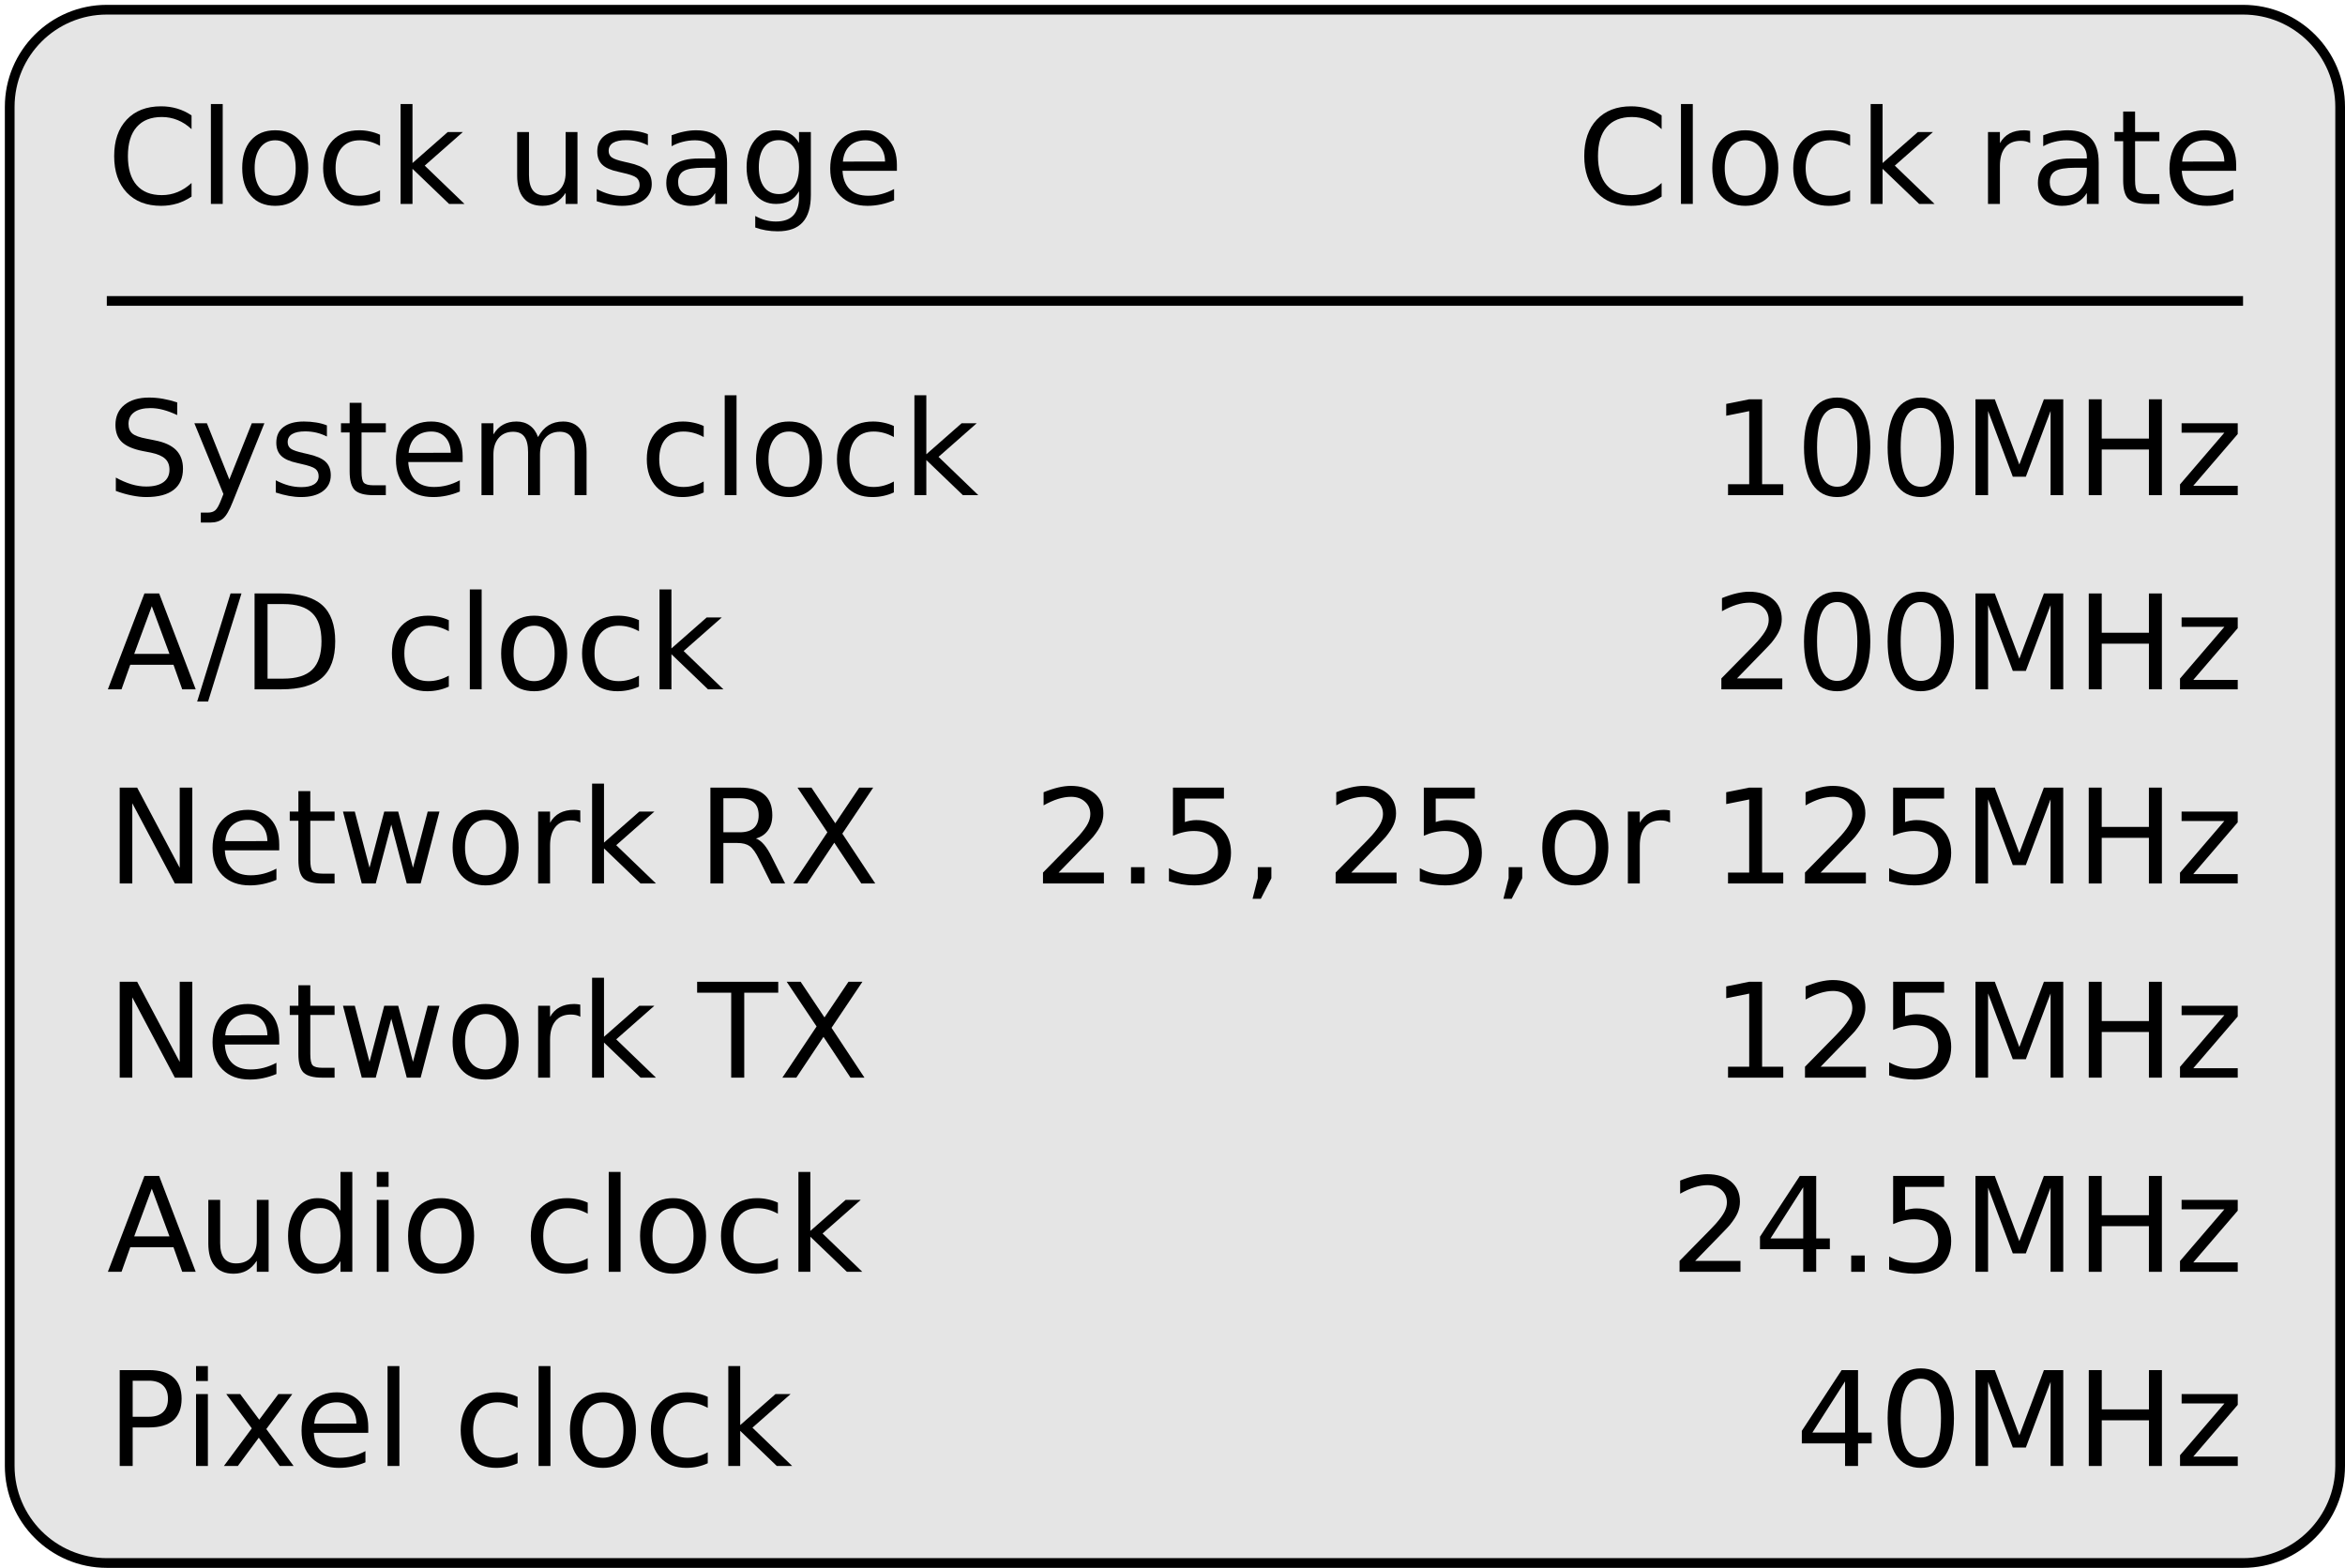 <?xml version="1.0" encoding="UTF-8"?>
<svg xmlns="http://www.w3.org/2000/svg" xmlns:xlink="http://www.w3.org/1999/xlink" width="483pt" height="323pt" viewBox="0 0 483 323" version="1.1">
<defs>
<g>
<symbol overflow="visible" id="glyph0-0">
<path style="stroke:none;" d="M 1.344 4.781 L 1.344 -19.109 L 14.891 -19.109 L 14.891 4.781 Z M 2.875 3.281 L 13.391 3.281 L 13.391 -17.578 L 2.875 -17.578 Z M 2.875 3.281 "/>
</symbol>
<symbol overflow="visible" id="glyph0-1">
<path style="stroke:none;" d="M 14.5 -19.109 L 14.5 -16.5 C 13.488 -16.977 12.531 -17.336 11.625 -17.578 C 10.727 -17.816 9.859 -17.938 9.016 -17.938 C 7.566 -17.938 6.445 -17.656 5.656 -17.094 C 4.863 -16.531 4.469 -15.727 4.469 -14.688 C 4.469 -13.812 4.727 -13.148 5.25 -12.703 C 5.781 -12.254 6.773 -11.895 8.234 -11.625 L 9.859 -11.297 C 11.848 -10.922 13.316 -10.254 14.266 -9.297 C 15.211 -8.336 15.688 -7.055 15.688 -5.453 C 15.688 -3.535 15.047 -2.082 13.766 -1.094 C 12.484 -0.102 10.602 0.391 8.125 0.391 C 7.188 0.391 6.191 0.281 5.141 0.062 C 4.086 -0.145 2.992 -0.457 1.859 -0.875 L 1.859 -3.625 C 2.953 -3.02 4.016 -2.562 5.047 -2.25 C 6.086 -1.938 7.113 -1.781 8.125 -1.781 C 9.645 -1.781 10.82 -2.078 11.656 -2.672 C 12.488 -3.273 12.906 -4.133 12.906 -5.25 C 12.906 -6.219 12.602 -6.973 12 -7.516 C 11.406 -8.066 10.43 -8.484 9.078 -8.766 L 7.453 -9.078 C 5.453 -9.473 4.004 -10.094 3.109 -10.938 C 2.223 -11.781 1.781 -12.957 1.781 -14.469 C 1.781 -16.219 2.395 -17.594 3.625 -18.594 C 4.863 -19.602 6.562 -20.109 8.719 -20.109 C 9.645 -20.109 10.586 -20.023 11.547 -19.859 C 12.504 -19.691 13.488 -19.441 14.5 -19.109 Z M 14.5 -19.109 "/>
</symbol>
<symbol overflow="visible" id="glyph0-2">
<path style="stroke:none;" d="M 8.719 1.375 C 8.031 3.133 7.359 4.285 6.703 4.828 C 6.055 5.367 5.188 5.641 4.094 5.641 L 2.141 5.641 L 2.141 3.594 L 3.578 3.594 C 4.242 3.594 4.758 3.43 5.125 3.109 C 5.5 2.797 5.91 2.051 6.359 0.875 L 6.797 -0.234 L 0.812 -14.812 L 3.391 -14.812 L 8.016 -3.234 L 12.641 -14.812 L 15.234 -14.812 Z M 8.719 1.375 "/>
</symbol>
<symbol overflow="visible" id="glyph0-3">
<path style="stroke:none;" d="M 12 -14.375 L 12 -12.078 C 11.312 -12.43 10.598 -12.695 9.859 -12.875 C 9.117 -13.051 8.348 -13.141 7.547 -13.141 C 6.336 -13.141 5.43 -12.953 4.828 -12.578 C 4.223 -12.211 3.922 -11.66 3.922 -10.922 C 3.922 -10.348 4.133 -9.898 4.562 -9.578 C 5 -9.266 5.875 -8.961 7.188 -8.672 L 8.016 -8.484 C 9.742 -8.109 10.973 -7.582 11.703 -6.906 C 12.43 -6.238 12.797 -5.301 12.797 -4.094 C 12.797 -2.719 12.25 -1.625 11.156 -0.812 C 10.07 -0.008 8.578 0.391 6.672 0.391 C 5.879 0.391 5.051 0.312 4.188 0.156 C 3.32 0 2.414 -0.234 1.469 -0.547 L 1.469 -3.062 C 2.363 -2.594 3.25 -2.238 4.125 -2 C 5 -1.77 5.863 -1.656 6.719 -1.656 C 7.863 -1.656 8.742 -1.848 9.359 -2.234 C 9.984 -2.629 10.297 -3.188 10.297 -3.906 C 10.297 -4.562 10.07 -5.066 9.625 -5.422 C 9.176 -5.773 8.195 -6.113 6.688 -6.438 L 5.844 -6.641 C 4.332 -6.961 3.242 -7.453 2.578 -8.109 C 1.91 -8.766 1.578 -9.664 1.578 -10.812 C 1.578 -12.207 2.066 -13.281 3.047 -14.031 C 4.035 -14.789 5.441 -15.172 7.266 -15.172 C 8.16 -15.172 9.004 -15.102 9.797 -14.969 C 10.598 -14.844 11.332 -14.645 12 -14.375 Z M 12 -14.375 "/>
</symbol>
<symbol overflow="visible" id="glyph0-4">
<path style="stroke:none;" d="M 4.969 -19.031 L 4.969 -14.812 L 9.969 -14.812 L 9.969 -12.922 L 4.969 -12.922 L 4.969 -4.875 C 4.969 -3.664 5.129 -2.891 5.453 -2.547 C 5.785 -2.203 6.457 -2.031 7.469 -2.031 L 9.969 -2.031 L 9.969 0 L 7.469 0 C 5.594 0 4.297 -0.348 3.578 -1.047 C 2.867 -1.754 2.516 -3.031 2.516 -4.875 L 2.516 -12.922 L 0.734 -12.922 L 0.734 -14.812 L 2.516 -14.812 L 2.516 -19.031 Z M 4.969 -19.031 "/>
</symbol>
<symbol overflow="visible" id="glyph0-5">
<path style="stroke:none;" d="M 15.234 -8.016 L 15.234 -6.828 L 4.031 -6.828 C 4.133 -5.148 4.641 -3.875 5.547 -3 C 6.453 -2.125 7.711 -1.688 9.328 -1.688 C 10.266 -1.688 11.172 -1.801 12.047 -2.031 C 12.922 -2.258 13.789 -2.602 14.656 -3.062 L 14.656 -0.75 C 13.781 -0.383 12.883 -0.102 11.969 0.094 C 11.051 0.289 10.125 0.391 9.188 0.391 C 6.82 0.391 4.945 -0.297 3.562 -1.672 C 2.188 -3.055 1.5 -4.922 1.5 -7.266 C 1.5 -9.691 2.148 -11.613 3.453 -13.031 C 4.766 -14.457 6.535 -15.172 8.766 -15.172 C 10.754 -15.172 12.328 -14.531 13.484 -13.25 C 14.648 -11.969 15.234 -10.223 15.234 -8.016 Z M 12.797 -8.734 C 12.773 -10.066 12.398 -11.129 11.672 -11.922 C 10.941 -12.711 9.977 -13.109 8.781 -13.109 C 7.426 -13.109 6.336 -12.723 5.516 -11.953 C 4.703 -11.191 4.234 -10.113 4.109 -8.719 Z M 12.797 -8.734 "/>
</symbol>
<symbol overflow="visible" id="glyph0-6">
<path style="stroke:none;" d="M 14.094 -11.969 C 14.695 -13.062 15.422 -13.867 16.266 -14.391 C 17.117 -14.91 18.117 -15.172 19.266 -15.172 C 20.805 -15.172 21.992 -14.629 22.828 -13.547 C 23.672 -12.473 24.094 -10.938 24.094 -8.938 L 24.094 0 L 21.641 0 L 21.641 -8.859 C 21.641 -10.285 21.391 -11.344 20.891 -12.031 C 20.391 -12.719 19.625 -13.062 18.594 -13.062 C 17.332 -13.062 16.332 -12.641 15.594 -11.797 C 14.863 -10.961 14.5 -9.82 14.5 -8.375 L 14.5 0 L 12.047 0 L 12.047 -8.859 C 12.047 -10.285 11.797 -11.344 11.297 -12.031 C 10.797 -12.719 10.02 -13.062 8.969 -13.062 C 7.727 -13.062 6.738 -12.641 6 -11.797 C 5.27 -10.953 4.906 -9.812 4.906 -8.375 L 4.906 0 L 2.453 0 L 2.453 -14.812 L 4.906 -14.812 L 4.906 -12.516 C 5.457 -13.422 6.117 -14.086 6.891 -14.516 C 7.672 -14.953 8.598 -15.172 9.672 -15.172 C 10.742 -15.172 11.656 -14.895 12.406 -14.344 C 13.164 -13.801 13.727 -13.008 14.094 -11.969 Z M 14.094 -11.969 "/>
</symbol>
<symbol overflow="visible" id="glyph0-7">
<path style="stroke:none;" d=""/>
</symbol>
<symbol overflow="visible" id="glyph0-8">
<path style="stroke:none;" d="M 13.219 -14.25 L 13.219 -11.969 C 12.531 -12.352 11.836 -12.641 11.141 -12.828 C 10.453 -13.016 9.754 -13.109 9.047 -13.109 C 7.473 -13.109 6.25 -12.609 5.375 -11.609 C 4.5 -10.609 4.062 -9.203 4.062 -7.391 C 4.062 -5.586 4.5 -4.188 5.375 -3.188 C 6.25 -2.188 7.473 -1.688 9.047 -1.688 C 9.754 -1.688 10.453 -1.781 11.141 -1.969 C 11.836 -2.156 12.531 -2.438 13.219 -2.812 L 13.219 -0.562 C 12.539 -0.25 11.836 -0.016 11.109 0.141 C 10.379 0.305 9.602 0.391 8.781 0.391 C 6.551 0.391 4.781 -0.312 3.469 -1.719 C 2.156 -3.125 1.5 -5.016 1.5 -7.391 C 1.5 -9.805 2.16 -11.707 3.484 -13.094 C 4.816 -14.477 6.633 -15.172 8.938 -15.172 C 9.688 -15.172 10.414 -15.094 11.125 -14.938 C 11.844 -14.789 12.539 -14.562 13.219 -14.25 Z M 13.219 -14.25 "/>
</symbol>
<symbol overflow="visible" id="glyph0-9">
<path style="stroke:none;" d="M 2.547 -20.578 L 4.984 -20.578 L 4.984 0 L 2.547 0 Z M 2.547 -20.578 "/>
</symbol>
<symbol overflow="visible" id="glyph0-10">
<path style="stroke:none;" d="M 8.297 -13.109 C 6.992 -13.109 5.961 -12.598 5.203 -11.578 C 4.441 -10.555 4.062 -9.16 4.062 -7.391 C 4.062 -5.617 4.438 -4.223 5.188 -3.203 C 5.945 -2.191 6.984 -1.688 8.297 -1.688 C 9.586 -1.688 10.613 -2.195 11.375 -3.219 C 12.133 -4.238 12.516 -5.629 12.516 -7.391 C 12.516 -9.148 12.133 -10.539 11.375 -11.562 C 10.613 -12.594 9.586 -13.109 8.297 -13.109 Z M 8.297 -15.172 C 10.41 -15.172 12.07 -14.484 13.281 -13.109 C 14.488 -11.734 15.094 -9.828 15.094 -7.391 C 15.094 -4.961 14.488 -3.055 13.281 -1.672 C 12.07 -0.297 10.41 0.391 8.297 0.391 C 6.172 0.391 4.504 -0.297 3.297 -1.672 C 2.098 -3.055 1.5 -4.961 1.5 -7.391 C 1.5 -9.828 2.098 -11.734 3.297 -13.109 C 4.504 -14.484 6.172 -15.172 8.297 -15.172 Z M 8.297 -15.172 "/>
</symbol>
<symbol overflow="visible" id="glyph0-11">
<path style="stroke:none;" d="M 2.453 -20.578 L 4.906 -20.578 L 4.906 -8.422 L 12.172 -14.812 L 15.281 -14.812 L 7.422 -7.891 L 15.609 0 L 12.438 0 L 4.906 -7.234 L 4.906 0 L 2.453 0 Z M 2.453 -20.578 "/>
</symbol>
<symbol overflow="visible" id="glyph0-12">
<path style="stroke:none;" d="M 3.359 -2.25 L 7.719 -2.25 L 7.719 -17.312 L 2.984 -16.359 L 2.984 -18.797 L 7.703 -19.75 L 10.375 -19.75 L 10.375 -2.25 L 14.734 -2.25 L 14.734 0 L 3.359 0 Z M 3.359 -2.25 "/>
</symbol>
<symbol overflow="visible" id="glyph0-13">
<path style="stroke:none;" d="M 8.609 -17.984 C 7.234 -17.984 6.195 -17.305 5.5 -15.953 C 4.812 -14.609 4.469 -12.578 4.469 -9.859 C 4.469 -7.148 4.812 -5.117 5.5 -3.766 C 6.195 -2.41 7.234 -1.734 8.609 -1.734 C 9.992 -1.734 11.031 -2.41 11.719 -3.766 C 12.414 -5.117 12.766 -7.148 12.766 -9.859 C 12.766 -12.578 12.414 -14.609 11.719 -15.953 C 11.031 -17.305 9.992 -17.984 8.609 -17.984 Z M 8.609 -20.109 C 10.828 -20.109 12.52 -19.234 13.688 -17.484 C 14.852 -15.734 15.438 -13.191 15.438 -9.859 C 15.438 -6.535 14.852 -3.992 13.688 -2.234 C 12.52 -0.484 10.828 0.391 8.609 0.391 C 6.398 0.391 4.707 -0.484 3.531 -2.234 C 2.363 -3.992 1.781 -6.535 1.781 -9.859 C 1.781 -13.191 2.363 -15.734 3.531 -17.484 C 4.707 -19.234 6.398 -20.109 8.609 -20.109 Z M 8.609 -20.109 "/>
</symbol>
<symbol overflow="visible" id="glyph0-14">
<path style="stroke:none;" d="M 2.656 -19.75 L 6.641 -19.75 L 11.688 -6.312 L 16.75 -19.75 L 20.734 -19.75 L 20.734 0 L 18.125 0 L 18.125 -17.344 L 13.031 -3.797 L 10.344 -3.797 L 5.25 -17.344 L 5.25 0 L 2.656 0 Z M 2.656 -19.75 "/>
</symbol>
<symbol overflow="visible" id="glyph0-15">
<path style="stroke:none;" d="M 2.656 -19.75 L 5.328 -19.75 L 5.328 -11.656 L 15.047 -11.656 L 15.047 -19.75 L 17.719 -19.75 L 17.719 0 L 15.047 0 L 15.047 -9.406 L 5.328 -9.406 L 5.328 0 L 2.656 0 Z M 2.656 -19.75 "/>
</symbol>
<symbol overflow="visible" id="glyph0-16">
<path style="stroke:none;" d="M 1.5 -14.812 L 13.062 -14.812 L 13.062 -12.594 L 3.906 -1.938 L 13.062 -1.938 L 13.062 0 L 1.172 0 L 1.172 -2.219 L 10.312 -12.875 L 1.5 -12.875 Z M 1.5 -14.812 "/>
</symbol>
<symbol overflow="visible" id="glyph0-17">
<path style="stroke:none;" d="M 9.266 -17.125 L 5.641 -7.297 L 12.906 -7.297 Z M 7.75 -19.75 L 10.781 -19.75 L 18.312 0 L 15.531 0 L 13.734 -5.062 L 4.828 -5.062 L 3.031 0 L 0.219 0 Z M 7.75 -19.75 "/>
</symbol>
<symbol overflow="visible" id="glyph0-18">
<path style="stroke:none;" d="M 6.875 -19.75 L 9.125 -19.75 L 2.25 2.516 L 0 2.516 Z M 6.875 -19.75 "/>
</symbol>
<symbol overflow="visible" id="glyph0-19">
<path style="stroke:none;" d="M 5.328 -17.562 L 5.328 -2.203 L 8.562 -2.203 C 11.281 -2.203 13.27 -2.816 14.531 -4.047 C 15.801 -5.285 16.438 -7.234 16.438 -9.891 C 16.438 -12.535 15.801 -14.473 14.531 -15.703 C 13.27 -16.941 11.281 -17.562 8.562 -17.562 Z M 2.656 -19.75 L 8.156 -19.75 C 11.977 -19.75 14.785 -18.953 16.578 -17.359 C 18.367 -15.766 19.266 -13.273 19.266 -9.891 C 19.266 -6.484 18.363 -3.984 16.562 -2.391 C 14.758 -0.797 11.957 0 8.156 0 L 2.656 0 Z M 2.656 -19.75 "/>
</symbol>
<symbol overflow="visible" id="glyph0-20">
<path style="stroke:none;" d="M 5.203 -2.25 L 14.531 -2.25 L 14.531 0 L 1.984 0 L 1.984 -2.25 C 2.992 -3.301 4.375 -4.707 6.125 -6.469 C 7.883 -8.238 8.988 -9.379 9.438 -9.891 C 10.289 -10.859 10.883 -11.672 11.219 -12.328 C 11.562 -12.992 11.734 -13.648 11.734 -14.297 C 11.734 -15.348 11.363 -16.203 10.625 -16.859 C 9.895 -17.523 8.938 -17.859 7.75 -17.859 C 6.914 -17.859 6.031 -17.711 5.094 -17.422 C 4.164 -17.129 3.172 -16.688 2.109 -16.094 L 2.109 -18.797 C 3.191 -19.234 4.195 -19.562 5.125 -19.781 C 6.062 -20 6.922 -20.109 7.703 -20.109 C 9.742 -20.109 11.375 -19.598 12.594 -18.578 C 13.812 -17.555 14.422 -16.188 14.422 -14.469 C 14.422 -13.656 14.266 -12.883 13.953 -12.156 C 13.648 -11.438 13.098 -10.582 12.297 -9.594 C 12.078 -9.332 11.375 -8.594 10.188 -7.375 C 9.008 -6.156 7.348 -4.445 5.203 -2.25 Z M 5.203 -2.25 "/>
</symbol>
<symbol overflow="visible" id="glyph0-21">
<path style="stroke:none;" d="M 2.656 -19.75 L 6.25 -19.75 L 15.016 -3.234 L 15.016 -19.75 L 17.609 -19.75 L 17.609 0 L 14.016 0 L 5.25 -16.531 L 5.25 0 L 2.656 0 Z M 2.656 -19.75 "/>
</symbol>
<symbol overflow="visible" id="glyph0-22">
<path style="stroke:none;" d="M 1.141 -14.812 L 3.578 -14.812 L 6.609 -3.25 L 9.641 -14.812 L 12.516 -14.812 L 15.562 -3.25 L 18.594 -14.812 L 21.016 -14.812 L 17.141 0 L 14.281 0 L 11.094 -12.141 L 7.891 0 L 5.016 0 Z M 1.141 -14.812 "/>
</symbol>
<symbol overflow="visible" id="glyph0-23">
<path style="stroke:none;" d="M 11.141 -12.547 C 10.867 -12.703 10.57 -12.816 10.25 -12.891 C 9.926 -12.961 9.57 -13 9.188 -13 C 7.812 -13 6.754 -12.551 6.016 -11.656 C 5.273 -10.758 4.906 -9.477 4.906 -7.812 L 4.906 0 L 2.453 0 L 2.453 -14.812 L 4.906 -14.812 L 4.906 -12.516 C 5.414 -13.41 6.082 -14.078 6.906 -14.516 C 7.727 -14.953 8.723 -15.172 9.891 -15.172 C 10.055 -15.172 10.238 -15.16 10.438 -15.141 C 10.645 -15.117 10.875 -15.086 11.125 -15.047 Z M 11.141 -12.547 "/>
</symbol>
<symbol overflow="visible" id="glyph0-24">
<path style="stroke:none;" d="M 12.031 -9.266 C 12.602 -9.066 13.16 -8.648 13.703 -8.016 C 14.242 -7.379 14.785 -6.504 15.328 -5.391 L 18.047 0 L 15.172 0 L 12.641 -5.062 C 11.992 -6.383 11.363 -7.258 10.75 -7.688 C 10.133 -8.125 9.297 -8.344 8.234 -8.344 L 5.328 -8.344 L 5.328 0 L 2.656 0 L 2.656 -19.75 L 8.688 -19.75 C 10.945 -19.75 12.629 -19.273 13.734 -18.328 C 14.848 -17.391 15.406 -15.969 15.406 -14.062 C 15.406 -12.82 15.113 -11.789 14.531 -10.969 C 13.957 -10.145 13.125 -9.578 12.031 -9.266 Z M 5.328 -17.562 L 5.328 -10.547 L 8.688 -10.547 C 9.977 -10.547 10.953 -10.844 11.609 -11.438 C 12.266 -12.031 12.594 -12.906 12.594 -14.062 C 12.594 -15.219 12.266 -16.086 11.609 -16.672 C 10.953 -17.266 9.977 -17.562 8.688 -17.562 Z M 5.328 -17.562 "/>
</symbol>
<symbol overflow="visible" id="glyph0-25">
<path style="stroke:none;" d="M 1.703 -19.75 L 4.578 -19.75 L 9.484 -12.406 L 14.422 -19.75 L 17.297 -19.75 L 10.938 -10.266 L 17.719 0 L 14.844 0 L 9.281 -8.406 L 3.688 0 L 0.812 0 L 7.859 -10.547 Z M 1.703 -19.75 "/>
</symbol>
<symbol overflow="visible" id="glyph0-26">
<path style="stroke:none;" d="M 2.891 -3.359 L 5.688 -3.359 L 5.688 0 L 2.891 0 Z M 2.891 -3.359 "/>
</symbol>
<symbol overflow="visible" id="glyph0-27">
<path style="stroke:none;" d="M 2.922 -19.75 L 13.422 -19.75 L 13.422 -17.5 L 5.375 -17.5 L 5.375 -12.656 C 5.758 -12.789 6.145 -12.891 6.531 -12.953 C 6.926 -13.023 7.316 -13.062 7.703 -13.062 C 9.898 -13.062 11.645 -12.457 12.938 -11.25 C 14.227 -10.039 14.875 -8.406 14.875 -6.344 C 14.875 -4.219 14.211 -2.562 12.891 -1.375 C 11.566 -0.195 9.703 0.391 7.297 0.391 C 6.461 0.391 5.613 0.316 4.75 0.172 C 3.895 0.023 3.008 -0.188 2.094 -0.469 L 2.094 -3.156 C 2.883 -2.719 3.703 -2.391 4.547 -2.172 C 5.398 -1.961 6.297 -1.859 7.234 -1.859 C 8.766 -1.859 9.973 -2.258 10.859 -3.062 C 11.754 -3.863 12.203 -4.957 12.203 -6.344 C 12.203 -7.719 11.754 -8.805 10.859 -9.609 C 9.973 -10.41 8.766 -10.812 7.234 -10.812 C 6.523 -10.812 5.812 -10.727 5.094 -10.562 C 4.383 -10.406 3.66 -10.16 2.922 -9.828 Z M 2.922 -19.75 "/>
</symbol>
<symbol overflow="visible" id="glyph0-28">
<path style="stroke:none;" d="M 3.172 -3.359 L 5.969 -3.359 L 5.969 -1.078 L 3.797 3.156 L 2.094 3.156 L 3.172 -1.078 Z M 3.172 -3.359 "/>
</symbol>
<symbol overflow="visible" id="glyph0-29">
<path style="stroke:none;" d="M -0.078 -19.75 L 16.625 -19.75 L 16.625 -17.5 L 9.625 -17.5 L 9.625 0 L 6.938 0 L 6.938 -17.5 L -0.078 -17.5 Z M -0.078 -19.75 "/>
</symbol>
<symbol overflow="visible" id="glyph0-30">
<path style="stroke:none;" d="M 2.297 -5.844 L 2.297 -14.812 L 4.734 -14.812 L 4.734 -5.938 C 4.734 -4.539 5.004 -3.488 5.547 -2.781 C 6.098 -2.082 6.922 -1.734 8.016 -1.734 C 9.328 -1.734 10.363 -2.148 11.125 -2.984 C 11.895 -3.828 12.281 -4.973 12.281 -6.422 L 12.281 -14.812 L 14.719 -14.812 L 14.719 0 L 12.281 0 L 12.281 -2.281 C 11.688 -1.375 11 -0.703 10.219 -0.266 C 9.438 0.172 8.531 0.391 7.5 0.391 C 5.801 0.391 4.508 -0.141 3.625 -1.203 C 2.738 -2.266 2.297 -3.812 2.297 -5.844 Z M 8.422 -15.172 Z M 8.422 -15.172 "/>
</symbol>
<symbol overflow="visible" id="glyph0-31">
<path style="stroke:none;" d="M 12.297 -12.562 L 12.297 -20.578 L 14.734 -20.578 L 14.734 0 L 12.297 0 L 12.297 -2.219 C 11.785 -1.344 11.141 -0.688 10.359 -0.25 C 9.578 0.176 8.641 0.391 7.547 0.391 C 5.766 0.391 4.312 -0.32 3.188 -1.75 C 2.062 -3.188 1.5 -5.066 1.5 -7.391 C 1.5 -9.723 2.062 -11.602 3.188 -13.031 C 4.312 -14.457 5.766 -15.172 7.547 -15.172 C 8.641 -15.172 9.578 -14.957 10.359 -14.531 C 11.141 -14.102 11.785 -13.445 12.297 -12.562 Z M 4.016 -7.391 C 4.016 -5.598 4.379 -4.191 5.109 -3.172 C 5.848 -2.16 6.863 -1.656 8.156 -1.656 C 9.438 -1.656 10.445 -2.16 11.188 -3.172 C 11.926 -4.191 12.297 -5.598 12.297 -7.391 C 12.297 -9.18 11.926 -10.586 11.188 -11.609 C 10.445 -12.629 9.438 -13.141 8.156 -13.141 C 6.863 -13.141 5.848 -12.629 5.109 -11.609 C 4.379 -10.586 4.016 -9.18 4.016 -7.391 Z M 4.016 -7.391 "/>
</symbol>
<symbol overflow="visible" id="glyph0-32">
<path style="stroke:none;" d="M 2.547 -14.812 L 4.984 -14.812 L 4.984 0 L 2.547 0 Z M 2.547 -20.578 L 4.984 -20.578 L 4.984 -17.5 L 2.547 -17.5 Z M 2.547 -20.578 "/>
</symbol>
<symbol overflow="visible" id="glyph0-33">
<path style="stroke:none;" d="M 10.234 -17.422 L 3.5 -6.875 L 10.234 -6.875 Z M 9.531 -19.75 L 12.906 -19.75 L 12.906 -6.875 L 15.719 -6.875 L 15.719 -4.656 L 12.906 -4.656 L 12.906 0 L 10.234 0 L 10.234 -4.656 L 1.328 -4.656 L 1.328 -7.234 Z M 9.531 -19.75 "/>
</symbol>
<symbol overflow="visible" id="glyph0-34">
<path style="stroke:none;" d="M 5.328 -17.562 L 5.328 -10.141 L 8.688 -10.141 C 9.938 -10.141 10.898 -10.457 11.578 -11.094 C 12.254 -11.738 12.594 -12.656 12.594 -13.844 C 12.594 -15.031 12.254 -15.945 11.578 -16.594 C 10.898 -17.238 9.938 -17.562 8.688 -17.562 Z M 2.656 -19.75 L 8.688 -19.75 C 10.906 -19.75 12.578 -19.25 13.703 -18.25 C 14.836 -17.25 15.406 -15.781 15.406 -13.844 C 15.406 -11.895 14.836 -10.422 13.703 -9.422 C 12.578 -8.43 10.906 -7.938 8.688 -7.938 L 5.328 -7.938 L 5.328 0 L 2.656 0 Z M 2.656 -19.75 "/>
</symbol>
<symbol overflow="visible" id="glyph0-35">
<path style="stroke:none;" d="M 14.875 -14.812 L 9.516 -7.609 L 15.141 0 L 12.281 0 L 7.969 -5.828 L 3.656 0 L 0.781 0 L 6.531 -7.75 L 1.266 -14.812 L 4.141 -14.812 L 8.062 -9.531 L 12 -14.812 Z M 14.875 -14.812 "/>
</symbol>
<symbol overflow="visible" id="glyph0-36">
<path style="stroke:none;" d="M 17.453 -18.234 L 17.453 -15.406 C 16.547 -16.25 15.582 -16.875 14.562 -17.281 C 13.551 -17.695 12.473 -17.906 11.328 -17.906 C 9.066 -17.906 7.336 -17.211 6.141 -15.828 C 4.941 -14.453 4.344 -12.461 4.344 -9.859 C 4.344 -7.254 4.941 -5.258 6.141 -3.875 C 7.336 -2.5 9.066 -1.812 11.328 -1.812 C 12.473 -1.812 13.551 -2.02 14.562 -2.438 C 15.582 -2.852 16.547 -3.477 17.453 -4.312 L 17.453 -1.516 C 16.516 -0.879 15.52 -0.398 14.469 -0.078 C 13.426 0.234 12.328 0.391 11.172 0.391 C 8.18 0.391 5.82 -0.523 4.094 -2.359 C 2.375 -4.191 1.516 -6.691 1.516 -9.859 C 1.516 -13.035 2.375 -15.535 4.094 -17.359 C 5.82 -19.191 8.18 -20.109 11.172 -20.109 C 12.348 -20.109 13.457 -19.953 14.5 -19.641 C 15.551 -19.328 16.535 -18.859 17.453 -18.234 Z M 17.453 -18.234 "/>
</symbol>
<symbol overflow="visible" id="glyph0-37">
<path style="stroke:none;" d="M 9.281 -7.453 C 7.32 -7.453 5.961 -7.223 5.203 -6.766 C 4.441 -6.316 4.062 -5.551 4.062 -4.469 C 4.062 -3.602 4.344 -2.914 4.906 -2.406 C 5.477 -1.906 6.254 -1.656 7.234 -1.656 C 8.586 -1.656 9.672 -2.133 10.484 -3.094 C 11.297 -4.051 11.703 -5.32 11.703 -6.906 L 11.703 -7.453 Z M 14.141 -8.453 L 14.141 0 L 11.703 0 L 11.703 -2.25 C 11.148 -1.352 10.457 -0.688 9.625 -0.25 C 8.801 0.176 7.789 0.391 6.594 0.391 C 5.07 0.391 3.863 -0.035 2.969 -0.891 C 2.07 -1.742 1.625 -2.883 1.625 -4.312 C 1.625 -5.977 2.18 -7.234 3.297 -8.078 C 4.41 -8.93 6.078 -9.359 8.297 -9.359 L 11.703 -9.359 L 11.703 -9.594 C 11.703 -10.707 11.332 -11.57 10.594 -12.188 C 9.863 -12.801 8.832 -13.109 7.5 -13.109 C 6.656 -13.109 5.832 -13.004 5.031 -12.797 C 4.227 -12.598 3.457 -12.297 2.719 -11.891 L 2.719 -14.141 C 3.602 -14.484 4.461 -14.738 5.297 -14.906 C 6.141 -15.082 6.957 -15.172 7.75 -15.172 C 9.895 -15.172 11.492 -14.613 12.547 -13.5 C 13.609 -12.395 14.141 -10.711 14.141 -8.453 Z M 14.141 -8.453 "/>
</symbol>
<symbol overflow="visible" id="glyph0-38">
<path style="stroke:none;" d="M 12.297 -7.578 C 12.297 -9.336 11.93 -10.703 11.203 -11.672 C 10.484 -12.648 9.469 -13.141 8.156 -13.141 C 6.844 -13.141 5.82 -12.648 5.094 -11.672 C 4.375 -10.703 4.016 -9.336 4.016 -7.578 C 4.016 -5.828 4.375 -4.461 5.094 -3.484 C 5.82 -2.516 6.844 -2.031 8.156 -2.031 C 9.469 -2.031 10.484 -2.516 11.203 -3.484 C 11.93 -4.461 12.297 -5.828 12.297 -7.578 Z M 14.734 -1.844 C 14.734 0.676 14.172 2.551 13.047 3.781 C 11.93 5.02 10.219 5.641 7.906 5.641 C 7.051 5.641 6.242 5.57 5.484 5.438 C 4.734 5.312 4 5.117 3.281 4.859 L 3.281 2.484 C 4 2.867 4.703 3.156 5.391 3.344 C 6.086 3.531 6.801 3.625 7.531 3.625 C 9.125 3.625 10.316 3.207 11.109 2.375 C 11.898 1.539 12.297 0.281 12.297 -1.406 L 12.297 -2.609 C 11.797 -1.734 11.148 -1.078 10.359 -0.641 C 9.578 -0.211 8.641 0 7.547 0 C 5.734 0 4.27 -0.691 3.156 -2.078 C 2.051 -3.461 1.5 -5.297 1.5 -7.578 C 1.5 -9.867 2.051 -11.707 3.156 -13.094 C 4.27 -14.477 5.734 -15.172 7.547 -15.172 C 8.641 -15.172 9.578 -14.953 10.359 -14.516 C 11.148 -14.086 11.797 -13.438 12.297 -12.562 L 12.297 -14.812 L 14.734 -14.812 Z M 14.734 -1.844 "/>
</symbol>
</g>
</defs>
<g id="surface70277">
<rect x="0" y="0" width="483" height="323" style="fill:rgb(100%,100%,100%);fill-opacity:1;stroke:none;"/>
<path style="fill-rule:evenodd;fill:rgb(89.804%,89.804%,89.804%);fill-opacity:1;stroke-width:0.1;stroke-linecap:butt;stroke-linejoin:round;stroke:rgb(0%,0%,0%);stroke-opacity:1;stroke-miterlimit:10;" d="M 2 1 C 1.448 1 1 1.448 1 2 L 1 16 C 1 16.552 1.448 17 2 17 L 24 17 C 24.552 17 25 16.552 25 16 L 25 2 C 25 1.448 24.552 1 24 1 Z M 2 1 " transform="matrix(20,0,0,20,-18,-18)"/>
<g style="fill:rgb(0%,0%,0%);fill-opacity:1;">
  <use xlink:href="#glyph0-1" x="22" y="102.011"/>
  <use xlink:href="#glyph0-2" x="39.222" y="102.011"/>
  <use xlink:href="#glyph0-3" x="55.333" y="102.011"/>
  <use xlink:href="#glyph0-4" x="69.5" y="102.011"/>
  <use xlink:href="#glyph0-5" x="80.056" y="102.011"/>
  <use xlink:href="#glyph0-6" x="96.722" y="102.011"/>
  <use xlink:href="#glyph0-7" x="123.111" y="102.011"/>
  <use xlink:href="#glyph0-8" x="131.722" y="102.011"/>
  <use xlink:href="#glyph0-9" x="146.722" y="102.011"/>
  <use xlink:href="#glyph0-10" x="154.222" y="102.011"/>
  <use xlink:href="#glyph0-8" x="170.889" y="102.011"/>
  <use xlink:href="#glyph0-11" x="185.889" y="102.011"/>
</g>
<g style="fill:rgb(0%,0%,0%);fill-opacity:1;">
  <use xlink:href="#glyph0-12" x="352.566" y="102.011"/>
  <use xlink:href="#glyph0-13" x="369.789" y="102.011"/>
  <use xlink:href="#glyph0-13" x="387.011" y="102.011"/>
  <use xlink:href="#glyph0-14" x="404.233" y="102.011"/>
  <use xlink:href="#glyph0-15" x="427.566" y="102.011"/>
  <use xlink:href="#glyph0-16" x="447.844" y="102.011"/>
</g>
<g style="fill:rgb(0%,0%,0%);fill-opacity:1;">
  <use xlink:href="#glyph0-17" x="22" y="142.011"/>
  <use xlink:href="#glyph0-18" x="40.611" y="142.011"/>
  <use xlink:href="#glyph0-19" x="49.778" y="142.011"/>
  <use xlink:href="#glyph0-7" x="70.611" y="142.011"/>
  <use xlink:href="#glyph0-8" x="79.222" y="142.011"/>
  <use xlink:href="#glyph0-9" x="94.222" y="142.011"/>
  <use xlink:href="#glyph0-10" x="101.722" y="142.011"/>
  <use xlink:href="#glyph0-8" x="118.389" y="142.011"/>
  <use xlink:href="#glyph0-11" x="133.389" y="142.011"/>
</g>
<g style="fill:rgb(0%,0%,0%);fill-opacity:1;">
  <use xlink:href="#glyph0-20" x="352.566" y="142.011"/>
  <use xlink:href="#glyph0-13" x="369.789" y="142.011"/>
  <use xlink:href="#glyph0-13" x="387.011" y="142.011"/>
  <use xlink:href="#glyph0-14" x="404.233" y="142.011"/>
  <use xlink:href="#glyph0-15" x="427.566" y="142.011"/>
  <use xlink:href="#glyph0-16" x="447.844" y="142.011"/>
</g>
<g style="fill:rgb(0%,0%,0%);fill-opacity:1;">
  <use xlink:href="#glyph0-21" x="22" y="182.011"/>
  <use xlink:href="#glyph0-5" x="42.278" y="182.011"/>
  <use xlink:href="#glyph0-4" x="58.944" y="182.011"/>
  <use xlink:href="#glyph0-22" x="69.5" y="182.011"/>
  <use xlink:href="#glyph0-10" x="91.722" y="182.011"/>
  <use xlink:href="#glyph0-23" x="108.389" y="182.011"/>
  <use xlink:href="#glyph0-11" x="119.5" y="182.011"/>
  <use xlink:href="#glyph0-7" x="135.056" y="182.011"/>
  <use xlink:href="#glyph0-24" x="143.667" y="182.011"/>
  <use xlink:href="#glyph0-25" x="162.556" y="182.011"/>
</g>
<g style="fill:rgb(0%,0%,0%);fill-opacity:1;">
  <use xlink:href="#glyph0-20" x="212.84" y="182.011"/>
  <use xlink:href="#glyph0-26" x="230.062" y="182.011"/>
  <use xlink:href="#glyph0-27" x="238.673" y="182.011"/>
  <use xlink:href="#glyph0-28" x="255.895" y="182.011"/>
  <use xlink:href="#glyph0-7" x="264.507" y="182.011"/>
  <use xlink:href="#glyph0-20" x="273.118" y="182.011"/>
  <use xlink:href="#glyph0-27" x="290.34" y="182.011"/>
  <use xlink:href="#glyph0-28" x="307.562" y="182.011"/>
  <use xlink:href="#glyph0-10" x="316.173" y="182.011"/>
  <use xlink:href="#glyph0-23" x="332.84" y="182.011"/>
  <use xlink:href="#glyph0-7" x="343.951" y="182.011"/>
  <use xlink:href="#glyph0-12" x="352.562" y="182.011"/>
  <use xlink:href="#glyph0-20" x="369.784" y="182.011"/>
  <use xlink:href="#glyph0-27" x="387.007" y="182.011"/>
  <use xlink:href="#glyph0-14" x="404.229" y="182.011"/>
  <use xlink:href="#glyph0-15" x="427.562" y="182.011"/>
  <use xlink:href="#glyph0-16" x="447.84" y="182.011"/>
</g>
<g style="fill:rgb(0%,0%,0%);fill-opacity:1;">
  <use xlink:href="#glyph0-21" x="22" y="222.011"/>
  <use xlink:href="#glyph0-5" x="42.278" y="222.011"/>
  <use xlink:href="#glyph0-4" x="58.944" y="222.011"/>
  <use xlink:href="#glyph0-22" x="69.5" y="222.011"/>
  <use xlink:href="#glyph0-10" x="91.722" y="222.011"/>
  <use xlink:href="#glyph0-23" x="108.389" y="222.011"/>
  <use xlink:href="#glyph0-11" x="119.5" y="222.011"/>
  <use xlink:href="#glyph0-7" x="135.056" y="222.011"/>
  <use xlink:href="#glyph0-29" x="143.667" y="222.011"/>
  <use xlink:href="#glyph0-25" x="160.333" y="222.011"/>
</g>
<g style="fill:rgb(0%,0%,0%);fill-opacity:1;">
  <use xlink:href="#glyph0-12" x="352.566" y="222.011"/>
  <use xlink:href="#glyph0-20" x="369.789" y="222.011"/>
  <use xlink:href="#glyph0-27" x="387.011" y="222.011"/>
  <use xlink:href="#glyph0-14" x="404.233" y="222.011"/>
  <use xlink:href="#glyph0-15" x="427.566" y="222.011"/>
  <use xlink:href="#glyph0-16" x="447.844" y="222.011"/>
</g>
<g style="fill:rgb(0%,0%,0%);fill-opacity:1;">
  <use xlink:href="#glyph0-17" x="22" y="262.011"/>
  <use xlink:href="#glyph0-30" x="40.611" y="262.011"/>
  <use xlink:href="#glyph0-31" x="57.833" y="262.011"/>
  <use xlink:href="#glyph0-32" x="75.056" y="262.011"/>
  <use xlink:href="#glyph0-10" x="82.556" y="262.011"/>
  <use xlink:href="#glyph0-7" x="99.222" y="262.011"/>
  <use xlink:href="#glyph0-8" x="107.833" y="262.011"/>
  <use xlink:href="#glyph0-9" x="122.833" y="262.011"/>
  <use xlink:href="#glyph0-10" x="130.333" y="262.011"/>
  <use xlink:href="#glyph0-8" x="147" y="262.011"/>
  <use xlink:href="#glyph0-11" x="162" y="262.011"/>
</g>
<g style="fill:rgb(0%,0%,0%);fill-opacity:1;">
  <use xlink:href="#glyph0-20" x="343.953" y="262.011"/>
  <use xlink:href="#glyph0-33" x="361.175" y="262.011"/>
  <use xlink:href="#glyph0-26" x="378.398" y="262.011"/>
  <use xlink:href="#glyph0-27" x="387.009" y="262.011"/>
  <use xlink:href="#glyph0-14" x="404.231" y="262.011"/>
  <use xlink:href="#glyph0-15" x="427.564" y="262.011"/>
  <use xlink:href="#glyph0-16" x="447.842" y="262.011"/>
</g>
<g style="fill:rgb(0%,0%,0%);fill-opacity:1;">
  <use xlink:href="#glyph0-34" x="22" y="302.011"/>
  <use xlink:href="#glyph0-32" x="37.833" y="302.011"/>
  <use xlink:href="#glyph0-35" x="45.333" y="302.011"/>
  <use xlink:href="#glyph0-5" x="60.611" y="302.011"/>
  <use xlink:href="#glyph0-9" x="77.278" y="302.011"/>
  <use xlink:href="#glyph0-7" x="84.778" y="302.011"/>
  <use xlink:href="#glyph0-8" x="93.389" y="302.011"/>
  <use xlink:href="#glyph0-9" x="108.389" y="302.011"/>
  <use xlink:href="#glyph0-10" x="115.889" y="302.011"/>
  <use xlink:href="#glyph0-8" x="132.556" y="302.011"/>
  <use xlink:href="#glyph0-11" x="147.556" y="302.011"/>
</g>
<g style="fill:rgb(0%,0%,0%);fill-opacity:1;">
  <use xlink:href="#glyph0-33" x="369.793" y="302.011"/>
  <use xlink:href="#glyph0-13" x="387.015" y="302.011"/>
  <use xlink:href="#glyph0-14" x="404.237" y="302.011"/>
  <use xlink:href="#glyph0-15" x="427.571" y="302.011"/>
  <use xlink:href="#glyph0-16" x="447.849" y="302.011"/>
</g>
<g style="fill:rgb(0%,0%,0%);fill-opacity:1;">
  <use xlink:href="#glyph0-36" x="22" y="42.011"/>
  <use xlink:href="#glyph0-9" x="40.889" y="42.011"/>
  <use xlink:href="#glyph0-10" x="48.389" y="42.011"/>
  <use xlink:href="#glyph0-8" x="65.056" y="42.011"/>
  <use xlink:href="#glyph0-11" x="80.056" y="42.011"/>
  <use xlink:href="#glyph0-7" x="95.611" y="42.011"/>
  <use xlink:href="#glyph0-30" x="104.222" y="42.011"/>
  <use xlink:href="#glyph0-3" x="121.444" y="42.011"/>
  <use xlink:href="#glyph0-37" x="135.611" y="42.011"/>
  <use xlink:href="#glyph0-38" x="152.278" y="42.011"/>
  <use xlink:href="#glyph0-5" x="169.5" y="42.011"/>
</g>
<g style="fill:rgb(0%,0%,0%);fill-opacity:1;">
  <use xlink:href="#glyph0-36" x="324.793" y="42.011"/>
  <use xlink:href="#glyph0-9" x="343.682" y="42.011"/>
  <use xlink:href="#glyph0-10" x="351.182" y="42.011"/>
  <use xlink:href="#glyph0-8" x="367.849" y="42.011"/>
  <use xlink:href="#glyph0-11" x="382.849" y="42.011"/>
  <use xlink:href="#glyph0-7" x="398.404" y="42.011"/>
  <use xlink:href="#glyph0-23" x="407.015" y="42.011"/>
  <use xlink:href="#glyph0-37" x="418.126" y="42.011"/>
  <use xlink:href="#glyph0-4" x="434.793" y="42.011"/>
  <use xlink:href="#glyph0-5" x="445.349" y="42.011"/>
</g>
<path style="fill:none;stroke-width:0.1;stroke-linecap:butt;stroke-linejoin:round;stroke:rgb(0%,0%,0%);stroke-opacity:1;stroke-miterlimit:10;" d="M 2 4 L 24 4 " transform="matrix(20,0,0,20,-18,-18)"/>
</g>
</svg>
